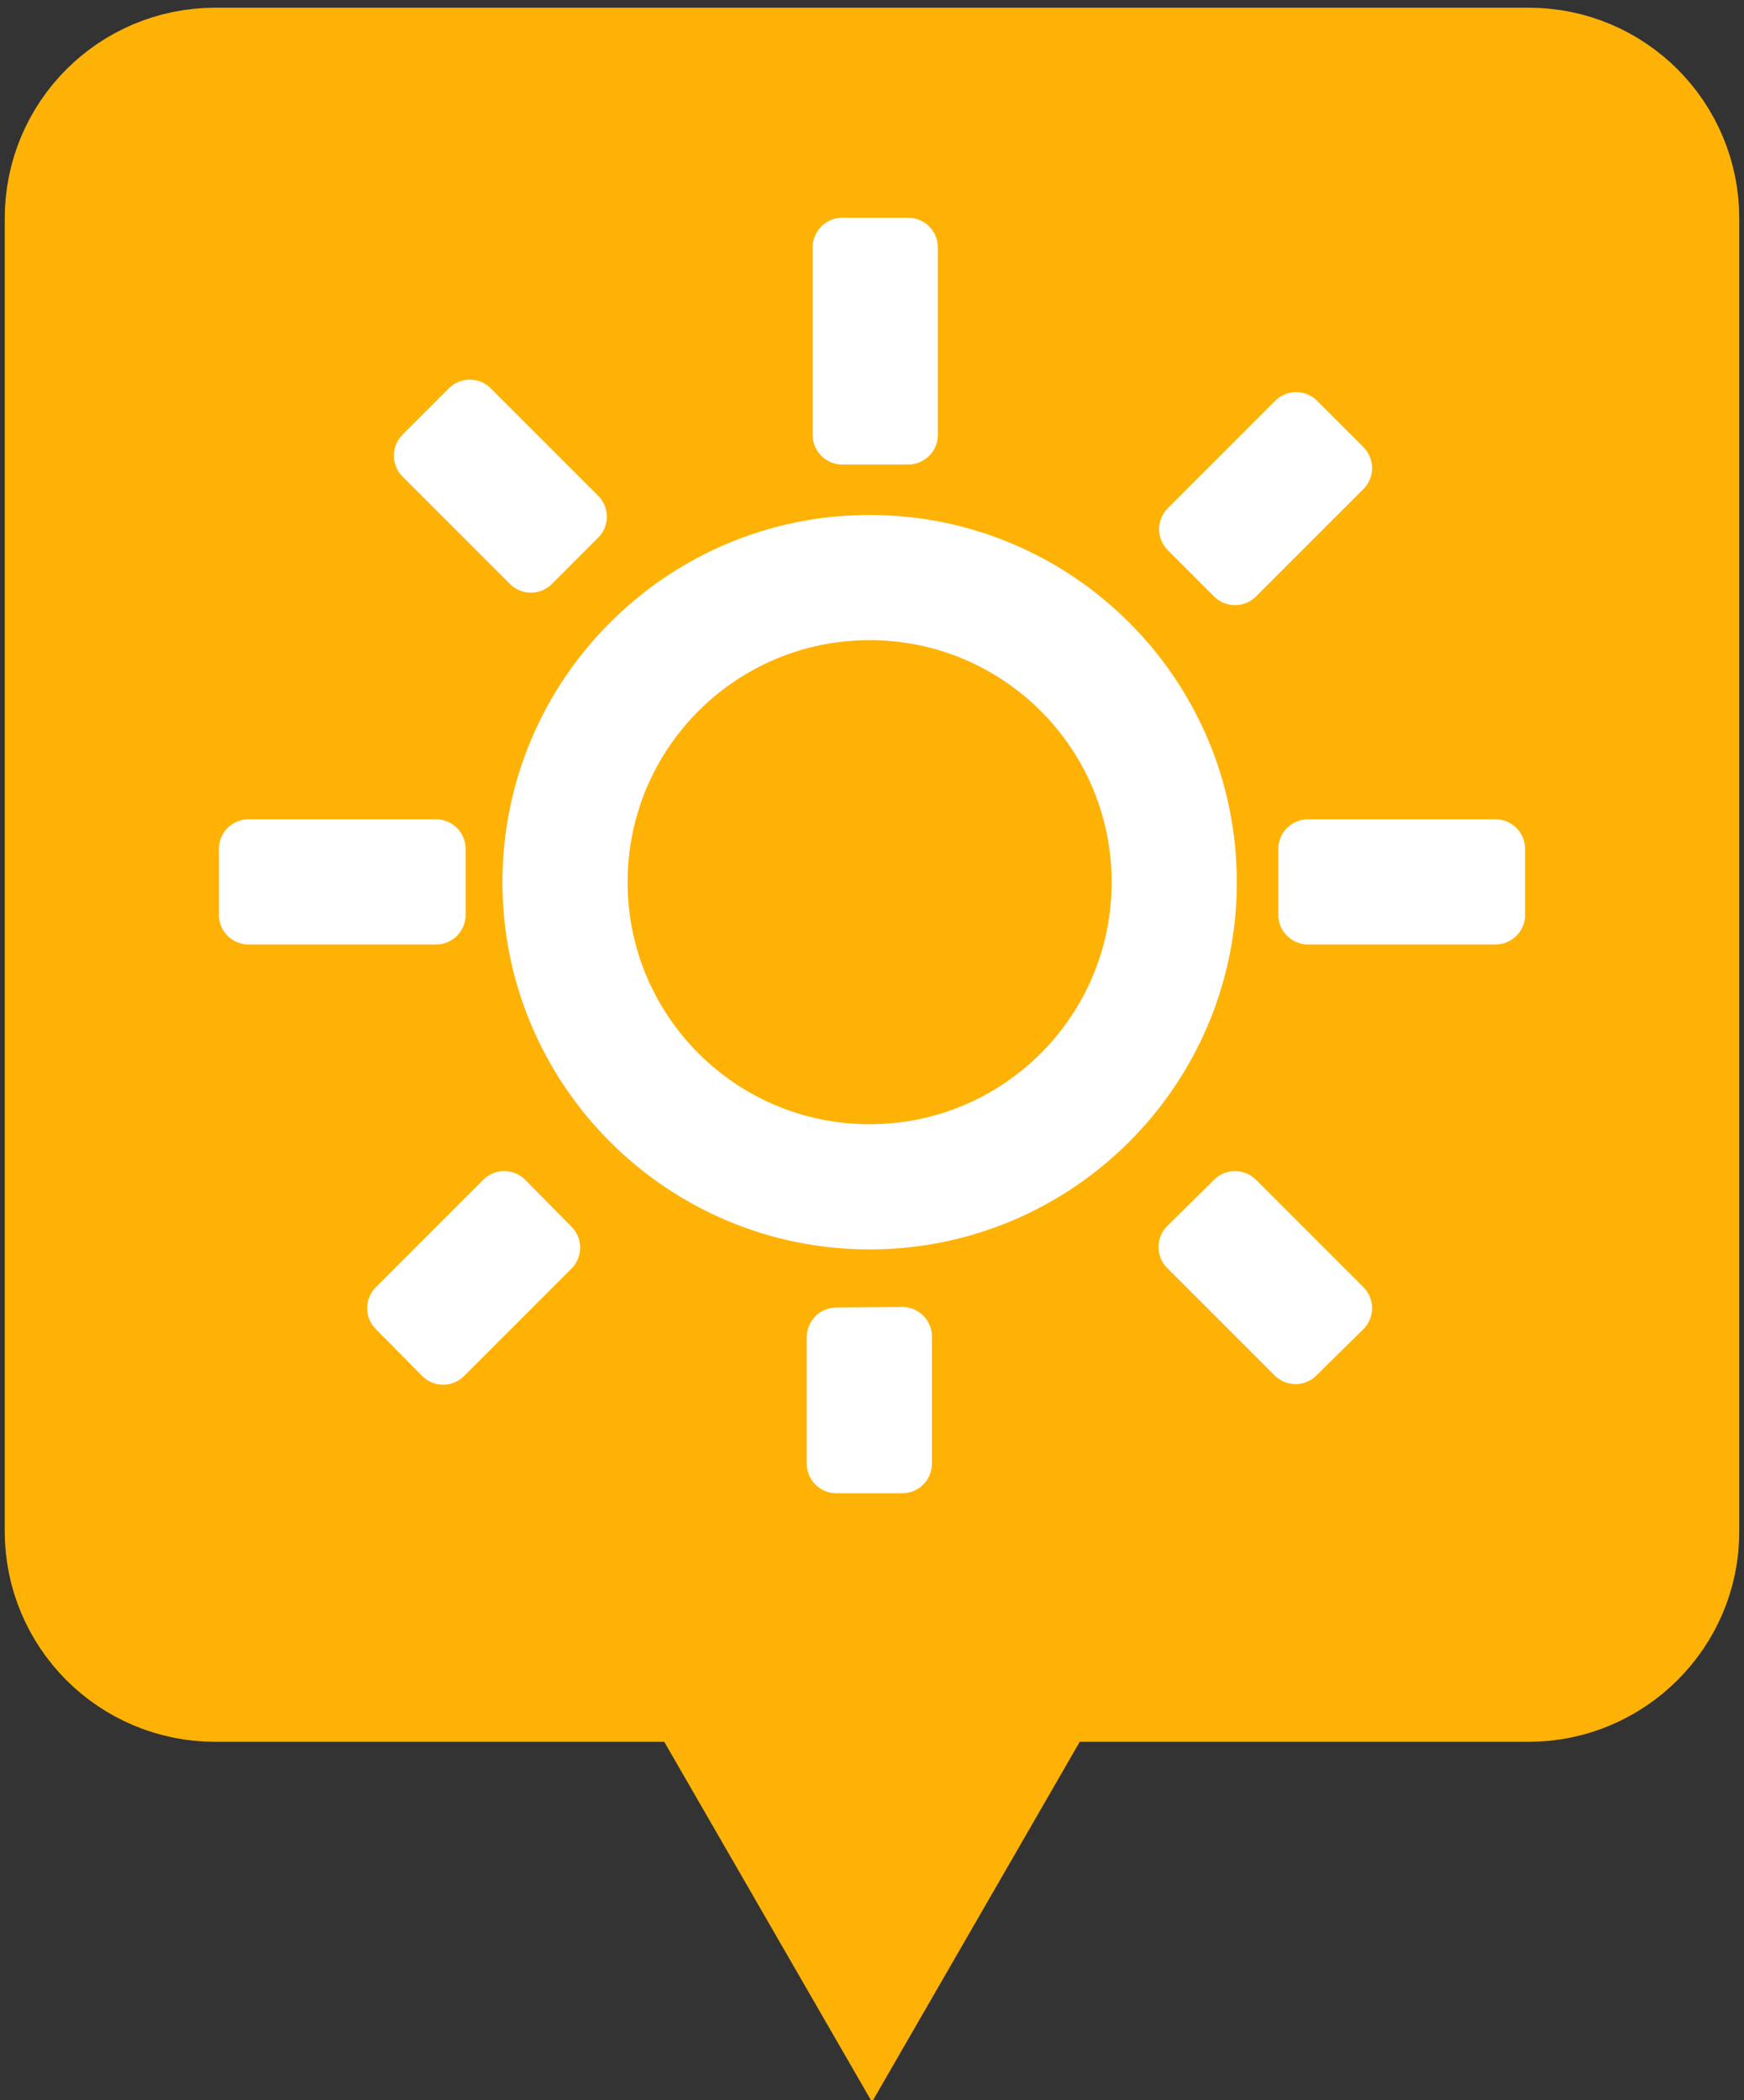 <?xml version="1.0" encoding="utf-8"?>
<!-- Generator: Adobe Illustrator 27.2.0, SVG Export Plug-In . SVG Version: 6.00 Build 0)  -->
<svg version="1.1" id="图层_1" xmlns="http://www.w3.org/2000/svg" xmlns:xlink="http://www.w3.org/1999/xlink" x="0px" y="0px"
	 viewBox="0 0 29.4 35.4" style="enable-background:new 0 0 29.4 35.4;" xml:space="preserve">
<rect x="0" y="0" width="29.4" height="35.4" fill="#333333" stroke="none"/>
<style type="text/css">
	.st0{fill:#FFB206;stroke:#FFB206;stroke-width:2;stroke-miterlimit:10;}
	.st1{fill:#FFFFFF;stroke:#FFFFFF;stroke-linecap:round;stroke-linejoin:round;stroke-miterlimit:10;}
</style>
<g>
	<path class="st0" d="M25.77,28.36H3.63c-1.41,0-2.55-1.14-2.55-2.55V3.68c0-1.41,1.14-2.55,2.55-2.55h22.14
		c1.41,0,2.55,1.14,2.55,2.55v22.14C28.32,27.22,27.17,28.36,25.77,28.36z"/>
	<polygon class="st0" points="14.7,33.43 17.14,29.2 12.26,29.2 	"/>
</g>
<g>
	<path class="st1" d="M8.97,14.87c0-3.14,2.55-5.69,5.69-5.69s5.69,2.55,5.69,5.69s-2.55,5.69-5.69,5.69S8.97,18.01,8.97,14.87z
		 M14.66,10.29c-2.53,0-4.58,2.05-4.58,4.58s2.05,4.58,4.58,4.58c2.53,0,4.58-2.05,4.58-4.58C19.24,12.34,17.19,10.29,14.66,10.29z
		 M22.63,7.89L20.82,9.7l-0.78-0.78l1.81-1.81L22.63,7.89L22.63,7.89z M9.28,21.03l-1.81,1.81l-0.78-0.79l1.81-1.81L9.28,21.03
		L9.28,21.03z M15.21,22.53v2.14H14.1v-2.13L15.21,22.53L15.21,22.53z M22.05,14.31h3.16v1.11h-3.16V14.31z M20.82,20.24l1.81,1.81
		l-0.79,0.78l-1.81-1.81L20.82,20.24L20.82,20.24z M4.19,14.31h3.16v1.11H4.19V14.31z M7.92,6.9l1.81,1.81L8.95,9.49L7.14,7.68
		L7.92,6.9L7.92,6.9z M15.31,4.17v3.16H14.2V4.17H15.31z"/>
</g>
</svg>
